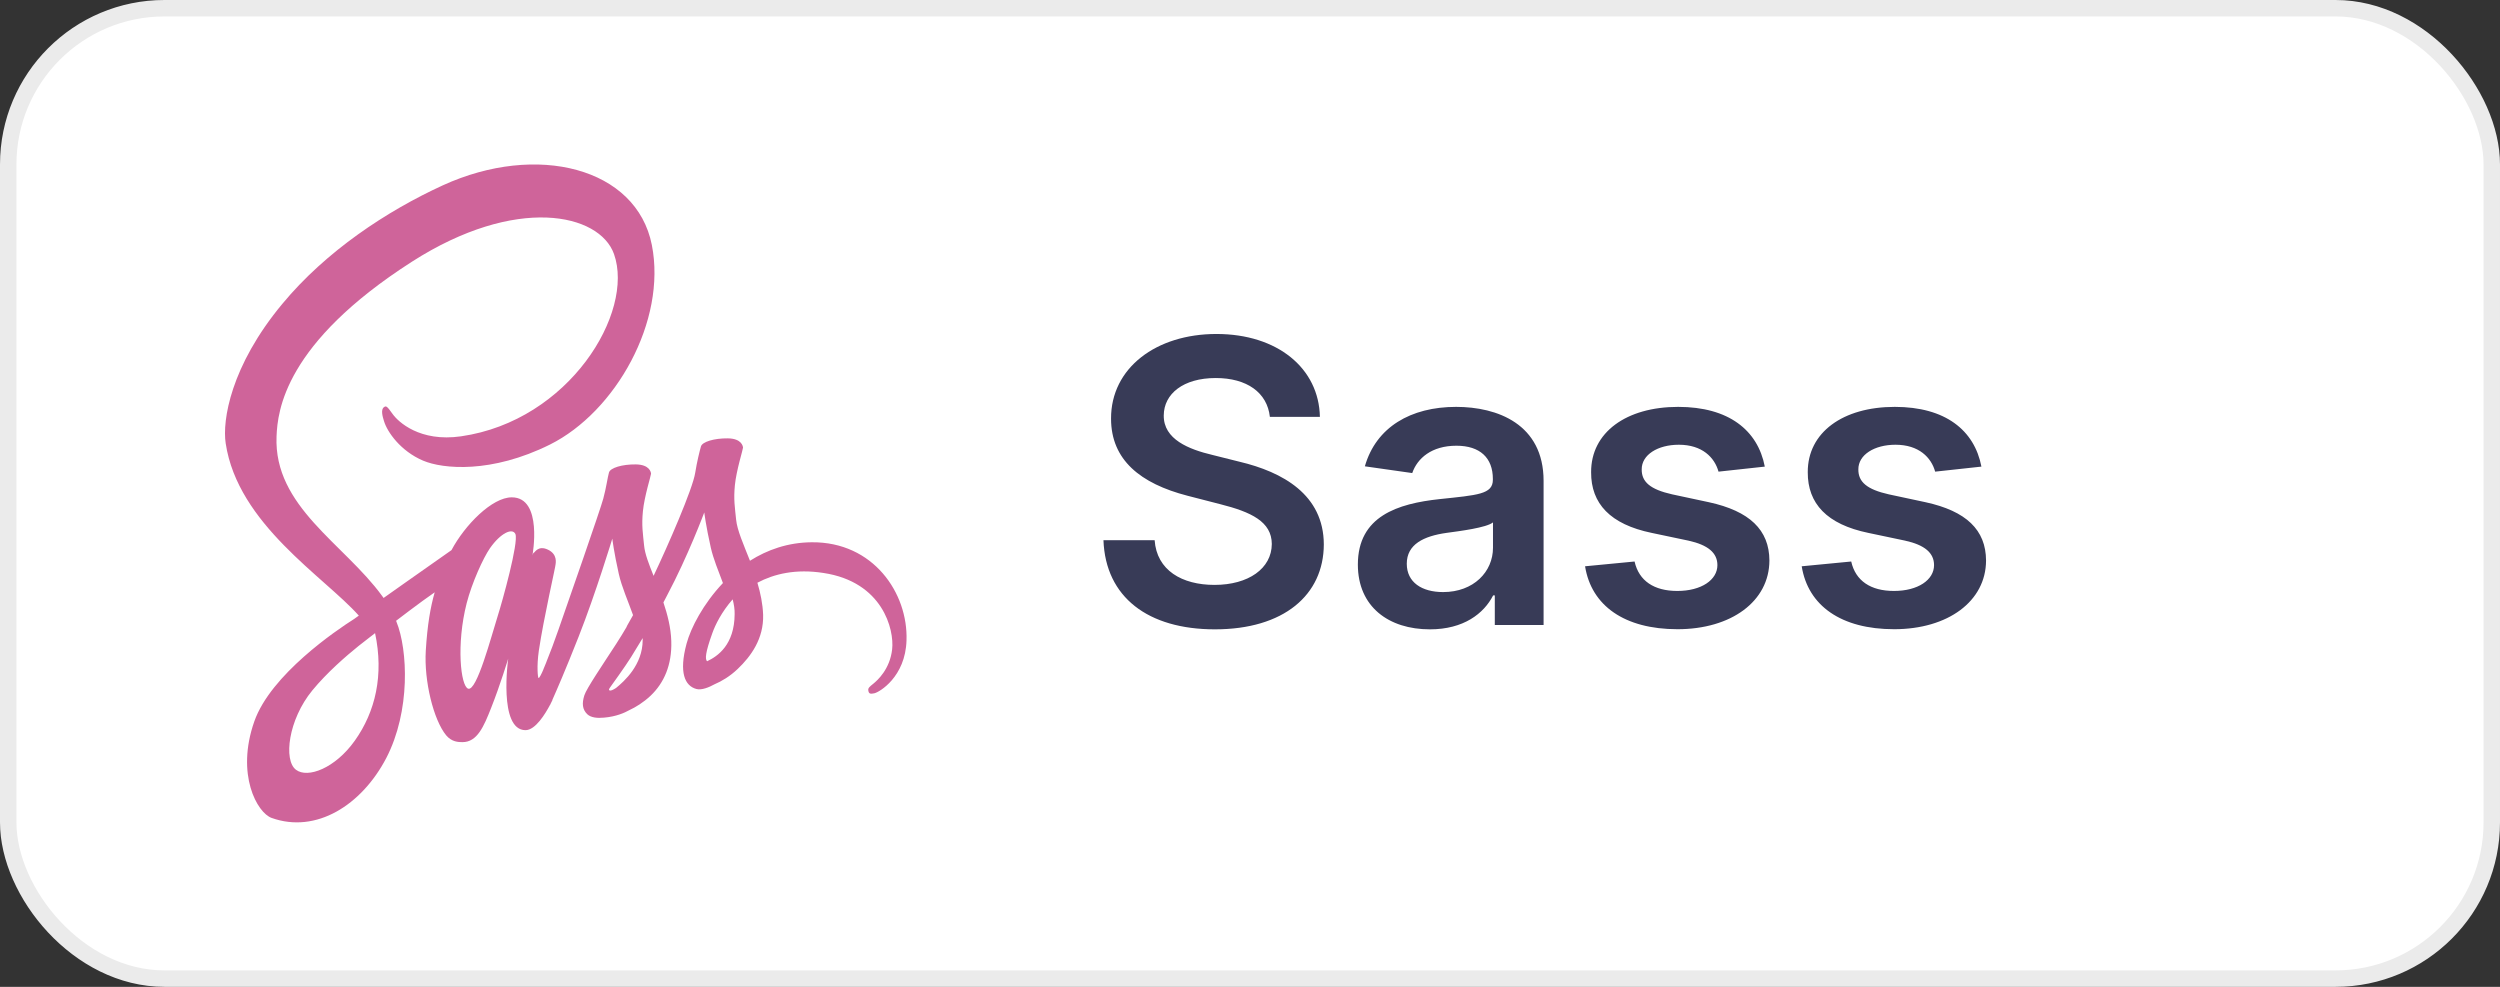 <svg width="76" height="30" viewBox="0 0 76 30" fill="none" xmlns="http://www.w3.org/2000/svg">
<rect x="0" y="0" width="76" height="30" fill="#333333" stroke="none"/>
<rect x="0.25" y="0.25" width="75.5" height="29.5" rx="4.75" fill="white"/>
<path d="M24.677 16.485C23.952 16.49 23.325 16.714 22.799 17.047C22.604 16.552 22.41 16.12 22.378 15.797C22.341 15.421 22.297 15.192 22.341 14.744C22.386 14.296 22.588 13.66 22.588 13.608C22.584 13.561 22.544 13.332 22.127 13.326C21.71 13.321 21.35 13.431 21.309 13.571C21.269 13.712 21.188 14.035 21.135 14.369C21.062 14.858 20.302 16.594 19.869 17.506C19.727 17.152 19.605 16.839 19.581 16.589C19.545 16.214 19.5 15.984 19.545 15.536C19.589 15.088 19.792 14.452 19.792 14.4C19.788 14.353 19.747 14.124 19.33 14.118C18.913 14.113 18.553 14.223 18.513 14.363C18.472 14.504 18.428 14.838 18.339 15.161C18.254 15.484 17.242 18.382 16.979 19.137C16.845 19.523 16.728 19.831 16.643 20.039C16.558 20.247 16.639 20.055 16.631 20.076C16.558 20.253 16.517 20.352 16.517 20.352V20.357C16.461 20.487 16.4 20.612 16.372 20.612C16.351 20.612 16.311 20.263 16.38 19.784C16.529 18.778 16.894 17.209 16.89 17.152C16.89 17.126 16.959 16.849 16.655 16.709C16.36 16.568 16.254 16.802 16.23 16.802C16.206 16.802 16.186 16.886 16.186 16.886C16.186 16.886 16.513 15.119 15.558 15.119C14.959 15.119 14.133 15.958 13.725 16.724C13.466 16.907 12.915 17.292 12.332 17.704C12.11 17.861 11.879 18.027 11.661 18.178L11.616 18.116C10.459 16.526 8.318 15.4 8.407 13.264C8.439 12.487 8.65 10.439 12.519 7.958C15.688 5.926 18.225 6.483 18.666 7.724C19.294 9.496 17.311 12.789 14.016 13.264C12.762 13.446 12.102 12.821 11.936 12.586C11.762 12.341 11.738 12.331 11.673 12.378C11.568 12.451 11.632 12.67 11.673 12.8C11.77 13.128 12.175 13.712 12.863 14.004C13.466 14.259 14.939 14.4 16.72 13.514C18.715 12.518 20.273 9.756 19.816 7.447C19.351 5.097 16.323 4.326 13.462 5.634C11.758 6.415 9.912 7.635 8.585 9.235C7.006 11.132 6.755 12.789 6.861 13.477C7.229 15.932 9.856 17.532 10.908 18.715C10.855 18.752 10.807 18.788 10.762 18.819C10.236 19.153 8.233 20.503 7.731 21.931C7.164 23.546 7.82 24.709 8.257 24.865C9.609 25.35 10.993 24.479 11.742 23.046C12.486 21.613 12.397 19.752 12.053 18.903L12.041 18.872L12.454 18.559C12.721 18.356 12.984 18.168 13.215 18.006C13.085 18.46 12.992 18.997 12.944 19.778C12.887 20.696 13.178 21.884 13.563 22.353C13.733 22.556 13.935 22.561 14.061 22.561C14.506 22.561 14.708 22.087 14.931 21.519C15.206 20.826 15.449 20.023 15.449 20.023C15.449 20.023 15.145 22.197 15.975 22.197C16.279 22.197 16.582 21.691 16.72 21.43V21.436C16.72 21.436 16.728 21.42 16.744 21.384C16.761 21.351 16.777 21.318 16.793 21.285V21.274C16.914 21.003 17.185 20.383 17.59 19.356C18.112 18.032 18.614 16.375 18.614 16.375C18.614 16.375 18.662 16.782 18.812 17.449C18.901 17.845 19.095 18.277 19.245 18.7C19.124 18.918 19.051 19.044 19.051 19.044L19.055 19.049C18.958 19.216 18.849 19.393 18.735 19.57C18.323 20.206 17.829 20.93 17.764 21.139C17.687 21.384 17.703 21.566 17.853 21.712C17.962 21.816 18.157 21.837 18.363 21.816C18.735 21.785 18.994 21.665 19.124 21.592C19.326 21.498 19.557 21.358 19.779 21.149C20.184 20.764 20.431 20.216 20.407 19.487C20.395 19.085 20.294 18.689 20.168 18.314C20.204 18.246 20.241 18.178 20.277 18.105C20.917 16.902 21.41 15.578 21.41 15.578C21.41 15.578 21.459 15.984 21.609 16.651C21.686 16.99 21.84 17.36 21.977 17.725C21.378 18.356 21.002 19.085 20.872 19.565C20.633 20.451 20.82 20.852 21.172 20.946C21.329 20.988 21.556 20.894 21.726 20.8C21.937 20.711 22.192 20.56 22.426 20.336C22.831 19.951 23.22 19.414 23.199 18.689C23.187 18.356 23.118 18.027 23.025 17.715C23.535 17.444 24.195 17.287 25.033 17.418C26.834 17.689 27.19 19.137 27.121 19.742C27.052 20.347 26.676 20.68 26.55 20.784C26.425 20.883 26.384 20.92 26.397 20.993C26.413 21.102 26.47 21.097 26.579 21.076C26.729 21.045 27.526 20.581 27.558 19.466C27.607 18.032 26.55 16.469 24.677 16.485V16.485ZM10.787 22.515C10.192 23.354 9.354 23.672 8.998 23.401C8.613 23.114 8.763 21.879 9.495 20.988C9.941 20.445 10.519 19.945 10.9 19.638C10.985 19.57 11.114 19.471 11.268 19.351C11.292 19.33 11.309 19.32 11.309 19.32C11.337 19.299 11.369 19.273 11.402 19.247C11.673 20.518 11.414 21.634 10.787 22.515V22.515ZM15.137 18.705C14.931 19.356 14.494 21.029 14.231 20.935C14.004 20.857 13.867 19.591 14.186 18.34C14.348 17.709 14.692 16.959 14.894 16.667C15.222 16.198 15.578 16.041 15.668 16.234C15.773 16.485 15.267 18.298 15.137 18.705ZM18.727 20.915C18.638 20.972 18.557 21.014 18.521 20.982C18.492 20.962 18.557 20.883 18.557 20.883C18.557 20.883 19.006 20.263 19.184 19.977C19.286 19.81 19.407 19.617 19.537 19.398V19.46C19.537 20.211 18.978 20.711 18.727 20.915ZM21.495 20.102C21.431 20.039 21.439 19.846 21.657 19.242C21.742 19.002 21.937 18.601 22.273 18.22C22.313 18.376 22.337 18.527 22.333 18.668C22.329 19.606 21.811 19.956 21.495 20.102Z" fill="#CF649A"/>
<path d="M38.604 12.672H40.125C40.095 11.197 38.838 10.153 36.98 10.153C35.148 10.153 33.771 11.185 33.776 12.727C33.776 13.98 34.666 14.7 36.102 15.071L37.095 15.327C38.037 15.565 38.659 15.859 38.663 16.537C38.659 17.283 37.952 17.781 36.92 17.781C35.932 17.781 35.165 17.338 35.101 16.422H33.545C33.609 18.156 34.901 19.132 36.933 19.132C39.026 19.132 40.24 18.088 40.244 16.55C40.24 15.037 38.992 14.347 37.679 14.036L36.861 13.831C36.145 13.661 35.369 13.358 35.378 12.629C35.382 11.973 35.97 11.492 36.959 11.492C37.901 11.492 38.523 11.93 38.604 12.672ZM43.469 19.132C44.496 19.132 45.11 18.651 45.391 18.101H45.442V19H46.925V14.619C46.925 12.889 45.515 12.369 44.266 12.369C42.89 12.369 41.833 12.983 41.492 14.176L42.932 14.381C43.086 13.933 43.52 13.55 44.275 13.55C44.99 13.55 45.383 13.916 45.383 14.56V14.585C45.383 15.028 44.918 15.05 43.763 15.173C42.493 15.31 41.279 15.689 41.279 17.163C41.279 18.45 42.221 19.132 43.469 19.132ZM43.87 17.999C43.226 17.999 42.766 17.704 42.766 17.138C42.766 16.546 43.282 16.298 43.972 16.2C44.377 16.145 45.186 16.043 45.387 15.881V16.652C45.387 17.381 44.799 17.999 43.87 17.999ZM53.65 14.185C53.436 13.077 52.55 12.369 51.016 12.369C49.439 12.369 48.365 13.145 48.37 14.355C48.365 15.31 48.953 15.94 50.211 16.2L51.327 16.435C51.928 16.567 52.209 16.81 52.209 17.18C52.209 17.628 51.723 17.965 50.99 17.965C50.283 17.965 49.823 17.658 49.691 17.07L48.186 17.215C48.378 18.416 49.388 19.128 50.995 19.128C52.631 19.128 53.786 18.28 53.79 17.04C53.786 16.107 53.185 15.536 51.949 15.267L50.833 15.028C50.168 14.879 49.904 14.649 49.908 14.27C49.904 13.827 50.394 13.52 51.037 13.52C51.749 13.52 52.124 13.908 52.243 14.338L53.65 14.185ZM60.235 14.185C60.022 13.077 59.136 12.369 57.602 12.369C56.025 12.369 54.951 13.145 54.956 14.355C54.951 15.31 55.539 15.94 56.797 16.2L57.913 16.435C58.514 16.567 58.795 16.81 58.795 17.18C58.795 17.628 58.309 17.965 57.576 17.965C56.869 17.965 56.409 17.658 56.277 17.07L54.772 17.215C54.964 18.416 55.974 19.128 57.581 19.128C59.217 19.128 60.372 18.28 60.376 17.04C60.372 16.107 59.771 15.536 58.535 15.267L57.419 15.028C56.754 14.879 56.49 14.649 56.494 14.27C56.49 13.827 56.98 13.52 57.623 13.52C58.335 13.52 58.71 13.908 58.829 14.338L60.235 14.185Z" fill="#383B57"/>
<rect x="0.25" y="0.25" width="75.5" height="29.5" rx="4.75" stroke="#EBEBEB" stroke-width="0.5"/>
</svg>
